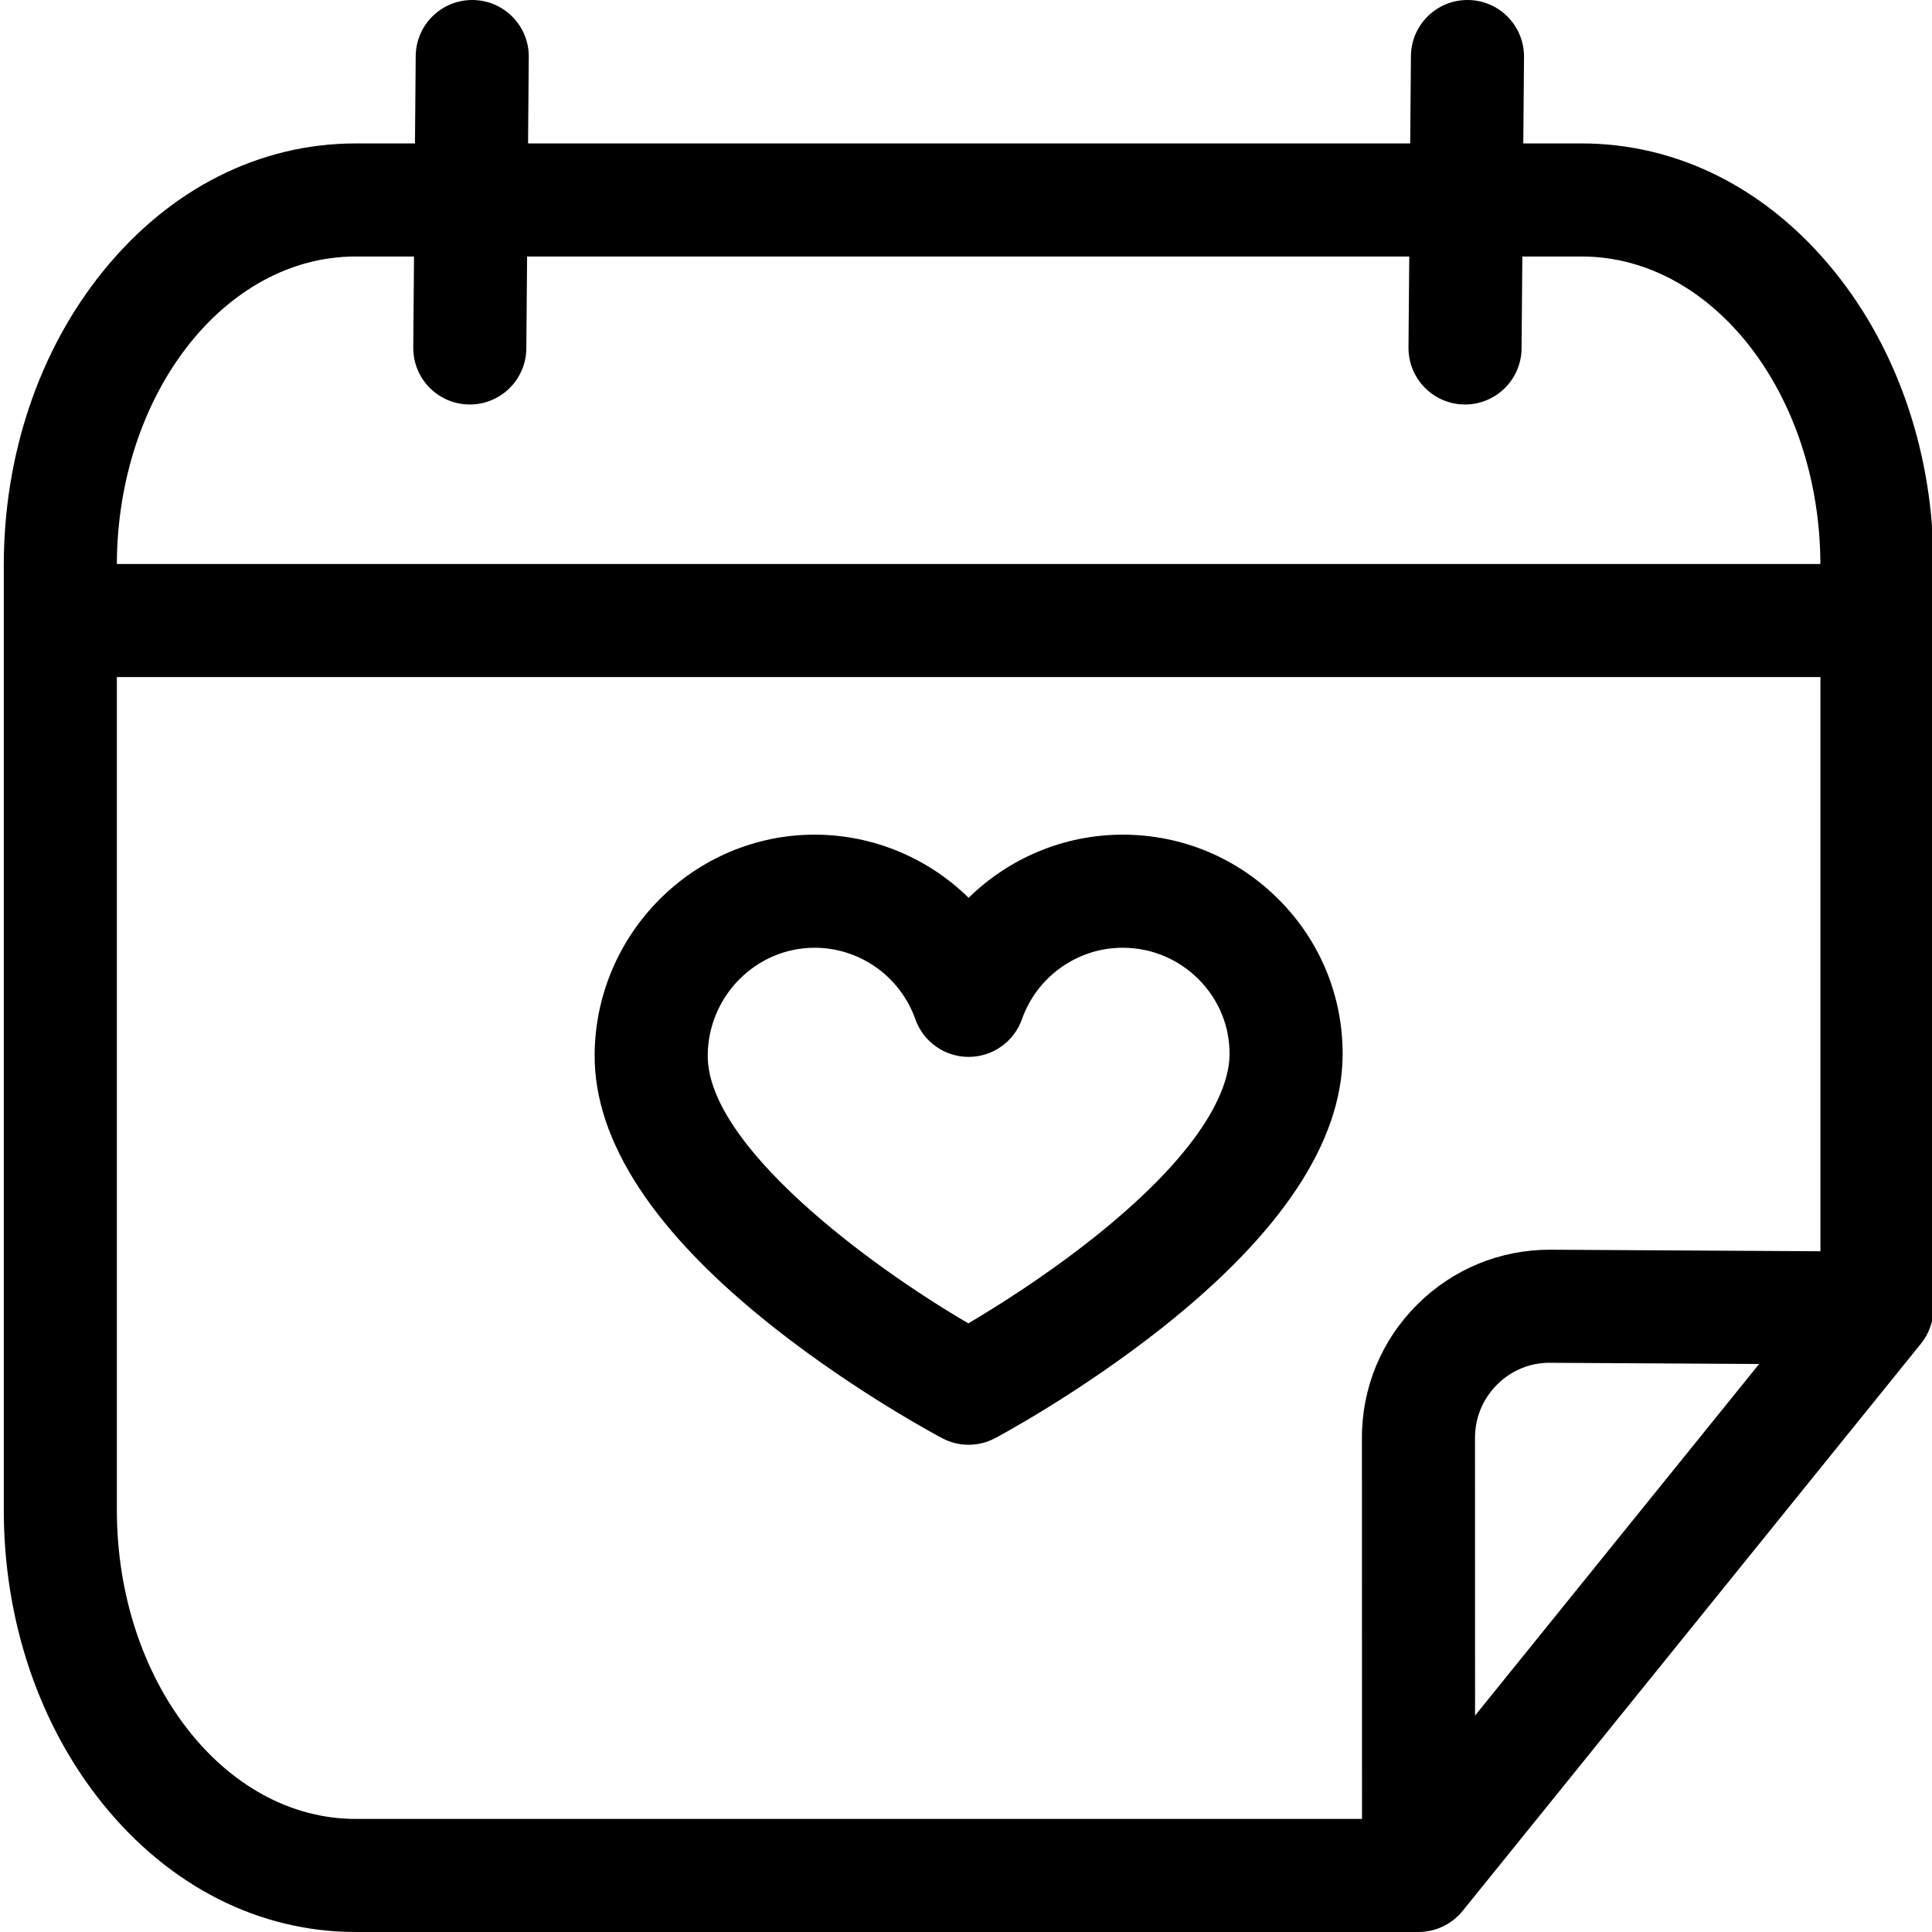 <svg height="512pt" viewBox="0 0 511 512" width="512pt" xmlns="http://www.w3.org/2000/svg"><path d="m485.645 71.949c-17.684-21.887-41.477-33.938-67-33.938h-15.457l.191-22.902c.07-8.277-6.582-15.039-14.859-15.109-.043 0-.086 0-.129 0-8.215 0-14.91 6.625-14.98 14.859l-.191 23.152h-233.781l.191-22.902c.07-8.277-6.582-15.039-14.859-15.109-.043 0-.082 0-.125 0-8.219 0-14.914 6.625-14.98 14.859l-.195 23.152h-15.719c-25.52 0-49.312 12.051-66.996 33.938-16.93 20.953-26.254 48.625-26.254 77.914v250.285c0 29.289 9.324 56.961 26.254 77.914 17.684 21.883 41.477 33.938 66.996 33.938h281.676.012.004c.551 0 1.09-.035 1.629-.094.117-.012.234-.039.355-.055.418-.055.832-.121 1.238-.211.141-.027.277-.07.414-.105.383-.094.758-.199 1.129-.324.145-.051.293-.105.438-.16.352-.129.695-.27 1.031-.426.156-.07.305-.145.457-.219.32-.16.629-.332.934-.512.156-.094.312-.184.465-.281.297-.191.578-.395.863-.605.141-.105.285-.207.422-.316.316-.254.613-.523.906-.801.09-.082.184-.16.27-.246.375-.371.727-.758 1.059-1.168.016-.016.027-.027.043-.043l121.473-150.348c2.156-2.664 3.332-5.988 3.332-9.414v-196.809c0-29.289-9.324-56.961-26.254-77.914zm-391.895-3.973h15.469l-.199 24.109c-.07 8.277 6.582 15.039 14.859 15.109h.125c8.219 0 14.914-6.625 14.98-14.859l.203-24.359h233.781l-.203 24.109c-.066 8.277 6.586 15.039 14.859 15.109h.129c8.215 0 14.91-6.625 14.98-14.859l.203-24.359h15.707c34.793 0 63.117 36.52 63.281 81.488h-451.457c.168-44.969 28.488-81.488 63.281-81.488zm-63.281 332.172v-220.715h451.457v152.164c-17.598-.102-47.367-.273-71.41-.41-.098 0-.191 0-.289 0-13.254 0-25.719 5.148-35.121 14.512-9.488 9.441-14.703 22.02-14.684 35.398l.027 100.934h-266.699c-34.895 0-63.281-36.734-63.281-81.883zm359.922-19.074c-.008-5.352 2.074-10.375 5.855-14.141 3.773-3.758 8.77-5.859 14.102-5.777 17.727.098 38.562.219 55.34.316l-75.281 93.168zm0 0"/><path d="m297.004 221.195c-15.574 0-30.129 6.254-40.805 16.738-10.676-10.484-25.23-16.738-40.805-16.738-31.93 0-58.086 26.141-58.309 58.27-.16 23.02 15.875 47.395 47.656 72.449 21.895 17.258 43.551 28.75 44.461 29.23 2.188 1.156 4.59 1.73 6.996 1.73 2.414 0 4.832-.582 7.031-1.75.902-.48 22.406-11.977 44.215-29.227 31.602-25.004 47.707-49.305 47.867-72.227.105-15.527-5.879-30.164-16.855-41.219-11.055-11.129-25.773-17.258-41.453-17.258zm-7.832 106.945c-12.633 10.031-25.441 18.062-33.051 22.559-26.422-15.395-69.23-47.195-69.066-71.027.105-15.719 12.82-28.508 28.34-28.508 11.953 0 22.672 7.605 26.68 18.934 2.113 5.984 7.777 9.988 14.125 9.988 6.348 0 12.012-4.004 14.129-9.988 4.004-11.324 14.723-18.934 26.676-18.934 7.637 0 14.805 2.984 20.188 8.406 5.309 5.344 8.207 12.41 8.152 19.895-.051 7.496-4.82 23.785-36.172 48.676zm0 0"/></svg>